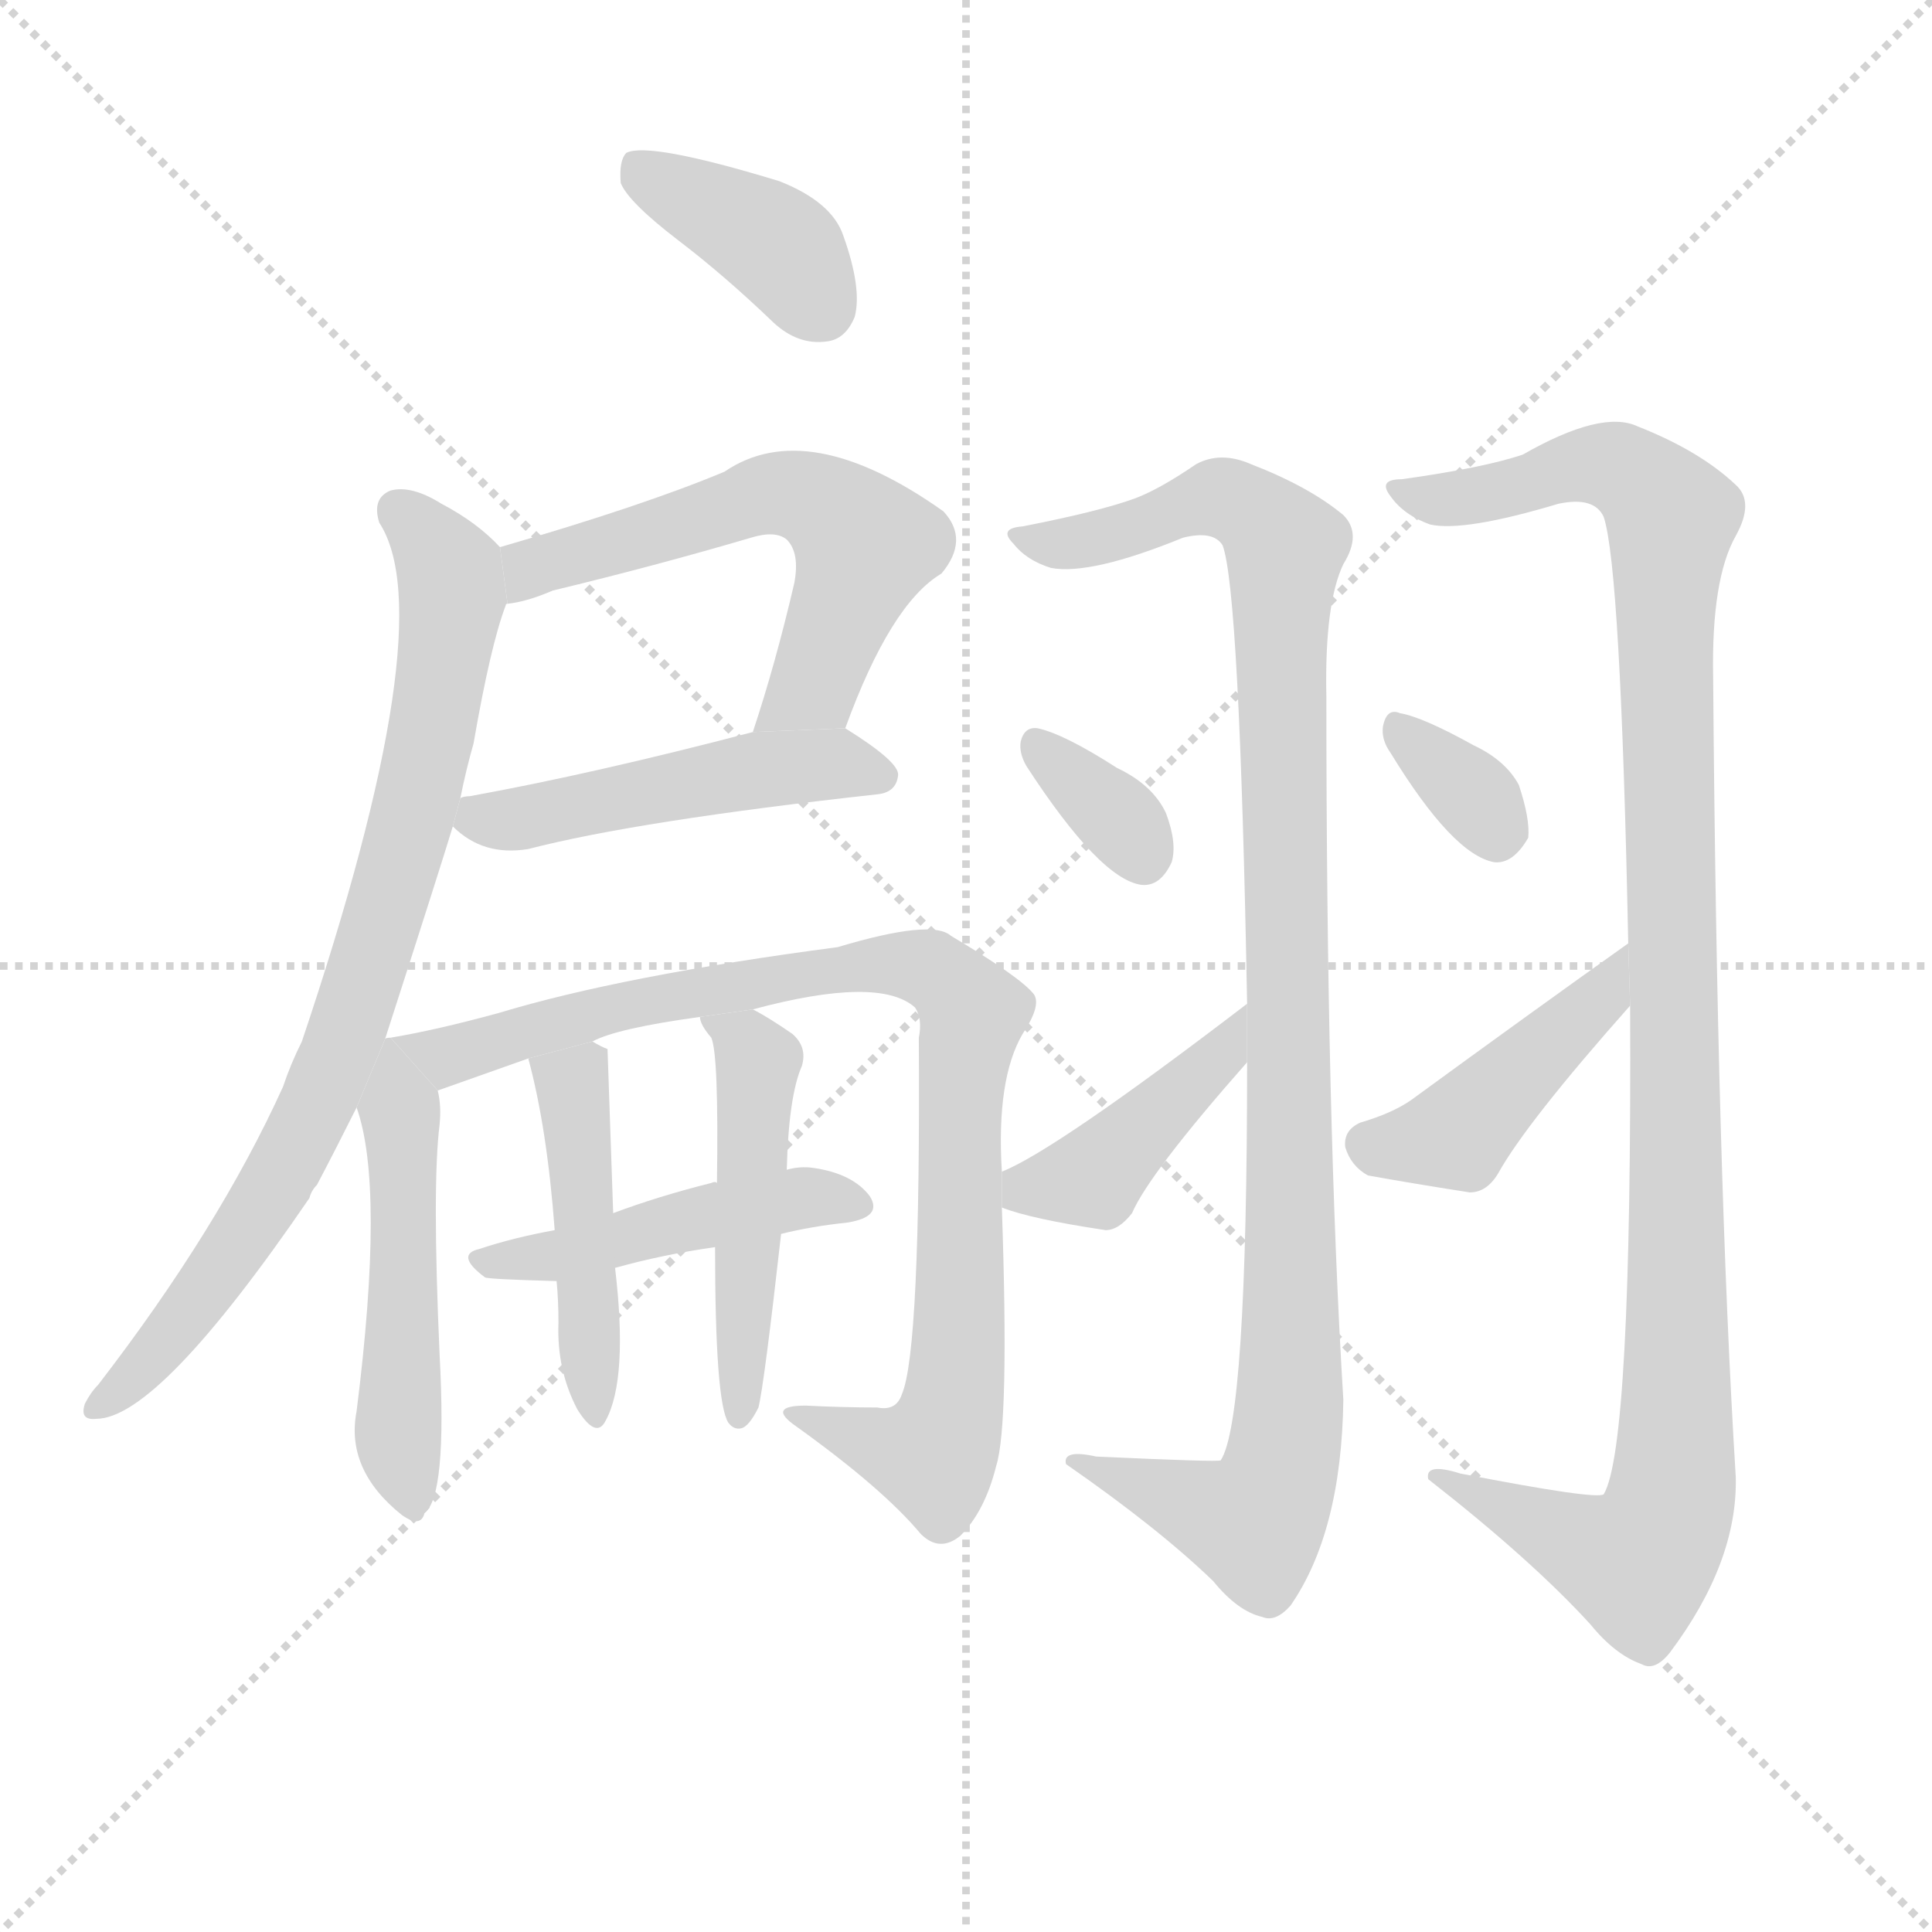 <svg version="1.1" viewBox="0 0 1024 1024" xmlns="http://www.w3.org/2000/svg">
  <g stroke="lightgray" stroke-dasharray="1,1" stroke-width="1" transform="scale(4, 4)">
    <line x1="0" y1="0" x2="256" y2="256"></line>
    <line x1="256" y1="0" x2="0" y2="256"></line>
    <line x1="128" y1="0" x2="128" y2="256"></line>
    <line x1="0" y1="128" x2="256" y2="128"></line>
  </g>
  <g transform="scale(1, -1) translate(0, -900)">
    <style type="text/css">
      
        @keyframes keyframes0 {
          from {
            stroke: blue;
            stroke-dashoffset: 383;
            stroke-width: 128;
          }
          55% {
            animation-timing-function: step-end;
            stroke: blue;
            stroke-dashoffset: 0;
            stroke-width: 128;
          }
          to {
            stroke: black;
            stroke-width: 1024;
          }
        }
        #make-me-a-hanzi-animation-0 {
          animation: keyframes0 0.562s both;
          animation-delay: 0s;
          animation-timing-function: linear;
        }
      
        @keyframes keyframes1 {
          from {
            stroke: blue;
            stroke-dashoffset: 574;
            stroke-width: 128;
          }
          65% {
            animation-timing-function: step-end;
            stroke: blue;
            stroke-dashoffset: 0;
            stroke-width: 128;
          }
          to {
            stroke: black;
            stroke-width: 1024;
          }
        }
        #make-me-a-hanzi-animation-1 {
          animation: keyframes1 0.717s both;
          animation-delay: 0.562s;
          animation-timing-function: linear;
        }
      
        @keyframes keyframes2 {
          from {
            stroke: blue;
            stroke-dashoffset: 479;
            stroke-width: 128;
          }
          61% {
            animation-timing-function: step-end;
            stroke: blue;
            stroke-dashoffset: 0;
            stroke-width: 128;
          }
          to {
            stroke: black;
            stroke-width: 1024;
          }
        }
        #make-me-a-hanzi-animation-2 {
          animation: keyframes2 0.64s both;
          animation-delay: 1.279s;
          animation-timing-function: linear;
        }
      
        @keyframes keyframes3 {
          from {
            stroke: blue;
            stroke-dashoffset: 789;
            stroke-width: 128;
          }
          72% {
            animation-timing-function: step-end;
            stroke: blue;
            stroke-dashoffset: 0;
            stroke-width: 128;
          }
          to {
            stroke: black;
            stroke-width: 1024;
          }
        }
        #make-me-a-hanzi-animation-3 {
          animation: keyframes3 0.892s both;
          animation-delay: 1.919s;
          animation-timing-function: linear;
        }
      
        @keyframes keyframes4 {
          from {
            stroke: blue;
            stroke-dashoffset: 492;
            stroke-width: 128;
          }
          62% {
            animation-timing-function: step-end;
            stroke: blue;
            stroke-dashoffset: 0;
            stroke-width: 128;
          }
          to {
            stroke: black;
            stroke-width: 1024;
          }
        }
        #make-me-a-hanzi-animation-4 {
          animation: keyframes4 0.65s both;
          animation-delay: 2.811s;
          animation-timing-function: linear;
        }
      
        @keyframes keyframes5 {
          from {
            stroke: blue;
            stroke-dashoffset: 875;
            stroke-width: 128;
          }
          74% {
            animation-timing-function: step-end;
            stroke: blue;
            stroke-dashoffset: 0;
            stroke-width: 128;
          }
          to {
            stroke: black;
            stroke-width: 1024;
          }
        }
        #make-me-a-hanzi-animation-5 {
          animation: keyframes5 0.962s both;
          animation-delay: 3.461s;
          animation-timing-function: linear;
        }
      
        @keyframes keyframes6 {
          from {
            stroke: blue;
            stroke-dashoffset: 452;
            stroke-width: 128;
          }
          60% {
            animation-timing-function: step-end;
            stroke: blue;
            stroke-dashoffset: 0;
            stroke-width: 128;
          }
          to {
            stroke: black;
            stroke-width: 1024;
          }
        }
        #make-me-a-hanzi-animation-6 {
          animation: keyframes6 0.618s both;
          animation-delay: 4.423s;
          animation-timing-function: linear;
        }
      
        @keyframes keyframes7 {
          from {
            stroke: blue;
            stroke-dashoffset: 447;
            stroke-width: 128;
          }
          59% {
            animation-timing-function: step-end;
            stroke: blue;
            stroke-dashoffset: 0;
            stroke-width: 128;
          }
          to {
            stroke: black;
            stroke-width: 1024;
          }
        }
        #make-me-a-hanzi-animation-7 {
          animation: keyframes7 0.614s both;
          animation-delay: 5.041s;
          animation-timing-function: linear;
        }
      
        @keyframes keyframes8 {
          from {
            stroke: blue;
            stroke-dashoffset: 472;
            stroke-width: 128;
          }
          61% {
            animation-timing-function: step-end;
            stroke: blue;
            stroke-dashoffset: 0;
            stroke-width: 128;
          }
          to {
            stroke: black;
            stroke-width: 1024;
          }
        }
        #make-me-a-hanzi-animation-8 {
          animation: keyframes8 0.634s both;
          animation-delay: 5.655s;
          animation-timing-function: linear;
        }
      
        @keyframes keyframes9 {
          from {
            stroke: blue;
            stroke-dashoffset: 1020;
            stroke-width: 128;
          }
          77% {
            animation-timing-function: step-end;
            stroke: blue;
            stroke-dashoffset: 0;
            stroke-width: 128;
          }
          to {
            stroke: black;
            stroke-width: 1024;
          }
        }
        #make-me-a-hanzi-animation-9 {
          animation: keyframes9 1.08s both;
          animation-delay: 6.289s;
          animation-timing-function: linear;
        }
      
        @keyframes keyframes10 {
          from {
            stroke: blue;
            stroke-dashoffset: 335;
            stroke-width: 128;
          }
          52% {
            animation-timing-function: step-end;
            stroke: blue;
            stroke-dashoffset: 0;
            stroke-width: 128;
          }
          to {
            stroke: black;
            stroke-width: 1024;
          }
        }
        #make-me-a-hanzi-animation-10 {
          animation: keyframes10 0.523s both;
          animation-delay: 7.369s;
          animation-timing-function: linear;
        }
      
        @keyframes keyframes11 {
          from {
            stroke: blue;
            stroke-dashoffset: 414;
            stroke-width: 128;
          }
          57% {
            animation-timing-function: step-end;
            stroke: blue;
            stroke-dashoffset: 0;
            stroke-width: 128;
          }
          to {
            stroke: black;
            stroke-width: 1024;
          }
        }
        #make-me-a-hanzi-animation-11 {
          animation: keyframes11 0.587s both;
          animation-delay: 7.892s;
          animation-timing-function: linear;
        }
      
        @keyframes keyframes12 {
          from {
            stroke: blue;
            stroke-dashoffset: 1077;
            stroke-width: 128;
          }
          78% {
            animation-timing-function: step-end;
            stroke: blue;
            stroke-dashoffset: 0;
            stroke-width: 128;
          }
          to {
            stroke: black;
            stroke-width: 1024;
          }
        }
        #make-me-a-hanzi-animation-12 {
          animation: keyframes12 1.126s both;
          animation-delay: 8.479s;
          animation-timing-function: linear;
        }
      
        @keyframes keyframes13 {
          from {
            stroke: blue;
            stroke-dashoffset: 328;
            stroke-width: 128;
          }
          52% {
            animation-timing-function: step-end;
            stroke: blue;
            stroke-dashoffset: 0;
            stroke-width: 128;
          }
          to {
            stroke: black;
            stroke-width: 1024;
          }
        }
        #make-me-a-hanzi-animation-13 {
          animation: keyframes13 0.517s both;
          animation-delay: 9.605s;
          animation-timing-function: linear;
        }
      
        @keyframes keyframes14 {
          from {
            stroke: blue;
            stroke-dashoffset: 433;
            stroke-width: 128;
          }
          58% {
            animation-timing-function: step-end;
            stroke: blue;
            stroke-dashoffset: 0;
            stroke-width: 128;
          }
          to {
            stroke: black;
            stroke-width: 1024;
          }
        }
        #make-me-a-hanzi-animation-14 {
          animation: keyframes14 0.602s both;
          animation-delay: 10.122s;
          animation-timing-function: linear;
        }
      
    </style>
    
      <path d="M 359 773 Q 384 754 410 729 Q 423 717 438 719 Q 448 720 453 732 Q 457 747 447 775 Q 441 793 413 804 Q 344 825 332 819 Q 328 815 329 803 Q 333 793 359 773 Z" fill="lightgray"></path>
    
      <path d="M 448 514 Q 472 580 499 596 Q 514 614 500 629 Q 428 680 384 650 Q 341 632 265 610 L 269 580 Q 279 581 293 587 Q 347 600 398 615 Q 411 619 417 614 Q 424 607 421 591 Q 411 548 399 512 L 448 514 Z" fill="lightgray"></path>
    
      <path d="M 240 462 Q 256 446 280 450 Q 338 465 465 479 Q 475 480 476 489 Q 477 496 448 514 L 399 512 Q 315 490 249 478 Q 246 478 244 477 L 240 462 Z" fill="lightgray"></path>
    
      <path d="M 204 349 Q 234 442 240 462 L 244 477 Q 247 492 251 506 Q 260 558 268 579 Q 268 580 269 580 L 265 610 Q 253 623 234 633 Q 218 643 207 640 Q 197 636 201 623 Q 235 571 160 348 Q 154 336 150 324 Q 116 249 52 166 Q 48 162 45 156 Q 42 147 51 148 Q 84 148 164 265 Q 165 269 168 272 Q 178 291 189 313 L 204 349 Z" fill="lightgray"></path>
    
      <path d="M 207 350 Q 204 350 204 349 L 189 313 Q 204 271 189 152 Q 183 121 213 97 Q 223 90 225 98 Q 237 107 233 182 Q 229 272 233 304 Q 234 314 232 322 L 207 350 Z" fill="lightgray"></path>
    
      <path d="M 531 279 Q 528 328 542 352 Q 552 367 548 373 Q 541 382 504 404 Q 494 413 444 398 Q 330 383 264 363 Q 231 354 207 350 L 232 322 L 280 339 L 314 348 Q 327 355 371 361 L 399 365 Q 466 383 485 366 Q 489 360 487 350 Q 488 184 478 161 Q 475 152 465 154 Q 447 154 427 155 Q 406 155 422 144 Q 468 111 488 87 Q 498 77 509 86 Q 522 99 528 123 Q 535 145 531 260 L 531 279 Z" fill="lightgray"></path>
    
      <path d="M 294 248 Q 272 244 254 238 Q 241 235 257 223 Q 258 222 295 221 L 326 228 Q 351 235 379 239 L 414 246 Q 430 250 449 252 Q 468 255 461 266 Q 452 278 431 281 Q 424 282 417 280 L 380 273 Q 379 274 377 273 Q 349 266 325 257 L 294 248 Z" fill="lightgray"></path>
    
      <path d="M 280 339 Q 290 302 294 248 L 295 221 Q 296 211 296 199 Q 295 174 306 153 Q 316 137 321 147 Q 333 169 326 228 L 325 257 L 322 344 Q 319 345 314 348 L 280 339 Z" fill="lightgray"></path>
    
      <path d="M 379 239 Q 379 157 386 146 Q 389 142 393 143 Q 397 144 402 154 Q 405 166 414 246 L 417 280 Q 418 319 425 335 Q 428 345 420 352 Q 407 361 399 365 L 371 361 Q 371 357 377 350 Q 381 341 380 273 L 379 239 Z" fill="lightgray"></path>
    
      <path d="M 661 337 Q 661 147 647 126 Q 646 125 581 128 Q 563 132 565 124 Q 614 90 643 62 Q 656 46 669 43 Q 676 40 684 49 Q 711 88 712 158 Q 703 305 703 531 Q 702 580 712 601 Q 722 617 712 627 Q 694 642 663 654 Q 647 661 634 654 Q 615 641 602 636 Q 583 629 542 621 Q 529 620 537 612 Q 544 603 557 599 Q 578 595 627 615 Q 643 619 648 611 Q 657 587 661 368 L 661 337 Z" fill="lightgray"></path>
    
      <path d="M 544 494 Q 583 434 605 431 Q 615 430 621 443 Q 624 453 618 469 Q 611 484 592 493 Q 564 511 550 514 Q 543 515 541 507 Q 540 501 544 494 Z" fill="lightgray"></path>
    
      <path d="M 661 368 Q 559 290 531 279 L 531 260 Q 546 254 586 248 Q 593 248 600 257 Q 609 278 661 337 L 661 368 Z" fill="lightgray"></path>
    
      <path d="M 864 367 Q 865 133 850 108 Q 846 105 774 119 Q 755 125 757 116 Q 812 73 843 39 Q 856 23 870 18 Q 877 14 885 24 Q 921 72 920 117 Q 910 279 908 541 Q 907 593 920 616 Q 930 634 920 643 Q 901 661 868 674 Q 849 683 807 659 Q 786 652 743 646 Q 730 646 737 637 Q 744 627 758 622 Q 776 618 826 633 Q 845 637 850 626 Q 859 599 863 400 L 864 367 Z" fill="lightgray"></path>
    
      <path d="M 737 501 Q 770 447 792 443 Q 802 442 810 456 Q 811 466 805 484 Q 798 497 781 505 Q 754 520 742 522 Q 735 525 733 515 Q 732 508 737 501 Z" fill="lightgray"></path>
    
      <path d="M 863 400 Q 811 363 748 317 Q 738 310 721 305 Q 712 301 713 292 Q 716 282 725 277 Q 747 273 779 268 Q 788 268 794 278 Q 809 305 864 367 L 863 400 Z" fill="lightgray"></path>
    
    
      <clipPath id="make-me-a-hanzi-clip-0">
        <path d="M 359 773 Q 384 754 410 729 Q 423 717 438 719 Q 448 720 453 732 Q 457 747 447 775 Q 441 793 413 804 Q 344 825 332 819 Q 328 815 329 803 Q 333 793 359 773 Z"></path>
      </clipPath>
      <path clip-path="url(#make-me-a-hanzi-clip-0)" d="M 336 813 L 408 773 L 435 737" fill="none" id="make-me-a-hanzi-animation-0" stroke-dasharray="255 510" stroke-linecap="round"></path>
    
      <clipPath id="make-me-a-hanzi-clip-1">
        <path d="M 448 514 Q 472 580 499 596 Q 514 614 500 629 Q 428 680 384 650 Q 341 632 265 610 L 269 580 Q 279 581 293 587 Q 347 600 398 615 Q 411 619 417 614 Q 424 607 421 591 Q 411 548 399 512 L 448 514 Z"></path>
      </clipPath>
      <path clip-path="url(#make-me-a-hanzi-clip-1)" d="M 273 588 L 283 599 L 408 638 L 436 633 L 459 611 L 429 534 L 405 517" fill="none" id="make-me-a-hanzi-animation-1" stroke-dasharray="446 892" stroke-linecap="round"></path>
    
      <clipPath id="make-me-a-hanzi-clip-2">
        <path d="M 240 462 Q 256 446 280 450 Q 338 465 465 479 Q 475 480 476 489 Q 477 496 448 514 L 399 512 Q 315 490 249 478 Q 246 478 244 477 L 240 462 Z"></path>
      </clipPath>
      <path clip-path="url(#make-me-a-hanzi-clip-2)" d="M 248 468 L 281 467 L 406 493 L 443 496 L 467 488" fill="none" id="make-me-a-hanzi-animation-2" stroke-dasharray="351 702" stroke-linecap="round"></path>
    
      <clipPath id="make-me-a-hanzi-clip-3">
        <path d="M 204 349 Q 234 442 240 462 L 244 477 Q 247 492 251 506 Q 260 558 268 579 Q 268 580 269 580 L 265 610 Q 253 623 234 633 Q 218 643 207 640 Q 197 636 201 623 Q 235 571 160 348 Q 154 336 150 324 Q 116 249 52 166 Q 48 162 45 156 Q 42 147 51 148 Q 84 148 164 265 Q 165 269 168 272 Q 178 291 189 313 L 204 349 Z"></path>
      </clipPath>
      <path clip-path="url(#make-me-a-hanzi-clip-3)" d="M 211 629 L 239 596 L 240 583 L 221 475 L 189 366 L 143 264 L 96 198 L 53 156" fill="none" id="make-me-a-hanzi-animation-3" stroke-dasharray="661 1322" stroke-linecap="round"></path>
    
      <clipPath id="make-me-a-hanzi-clip-4">
        <path d="M 207 350 Q 204 350 204 349 L 189 313 Q 204 271 189 152 Q 183 121 213 97 Q 223 90 225 98 Q 237 107 233 182 Q 229 272 233 304 Q 234 314 232 322 L 207 350 Z"></path>
      </clipPath>
      <path clip-path="url(#make-me-a-hanzi-clip-4)" d="M 208 342 L 215 232 L 211 143 L 218 107" fill="none" id="make-me-a-hanzi-animation-4" stroke-dasharray="364 728" stroke-linecap="round"></path>
    
      <clipPath id="make-me-a-hanzi-clip-5">
        <path d="M 531 279 Q 528 328 542 352 Q 552 367 548 373 Q 541 382 504 404 Q 494 413 444 398 Q 330 383 264 363 Q 231 354 207 350 L 232 322 L 280 339 L 314 348 Q 327 355 371 361 L 399 365 Q 466 383 485 366 Q 489 360 487 350 Q 488 184 478 161 Q 475 152 465 154 Q 447 154 427 155 Q 406 155 422 144 Q 468 111 488 87 Q 498 77 509 86 Q 522 99 528 123 Q 535 145 531 260 L 531 279 Z"></path>
      </clipPath>
      <path clip-path="url(#make-me-a-hanzi-clip-5)" d="M 214 348 L 237 340 L 337 369 L 436 387 L 478 389 L 502 381 L 516 363 L 509 337 L 505 155 L 494 130 L 433 146" fill="none" id="make-me-a-hanzi-animation-5" stroke-dasharray="747 1494" stroke-linecap="round"></path>
    
      <clipPath id="make-me-a-hanzi-clip-6">
        <path d="M 294 248 Q 272 244 254 238 Q 241 235 257 223 Q 258 222 295 221 L 326 228 Q 351 235 379 239 L 414 246 Q 430 250 449 252 Q 468 255 461 266 Q 452 278 431 281 Q 424 282 417 280 L 380 273 Q 379 274 377 273 Q 349 266 325 257 L 294 248 Z"></path>
      </clipPath>
      <path clip-path="url(#make-me-a-hanzi-clip-6)" d="M 261 232 L 300 235 L 425 265 L 453 261" fill="none" id="make-me-a-hanzi-animation-6" stroke-dasharray="324 648" stroke-linecap="round"></path>
    
      <clipPath id="make-me-a-hanzi-clip-7">
        <path d="M 280 339 Q 290 302 294 248 L 295 221 Q 296 211 296 199 Q 295 174 306 153 Q 316 137 321 147 Q 333 169 326 228 L 325 257 L 322 344 Q 319 345 314 348 L 280 339 Z"></path>
      </clipPath>
      <path clip-path="url(#make-me-a-hanzi-clip-7)" d="M 287 334 L 304 322 L 314 152" fill="none" id="make-me-a-hanzi-animation-7" stroke-dasharray="319 638" stroke-linecap="round"></path>
    
      <clipPath id="make-me-a-hanzi-clip-8">
        <path d="M 379 239 Q 379 157 386 146 Q 389 142 393 143 Q 397 144 402 154 Q 405 166 414 246 L 417 280 Q 418 319 425 335 Q 428 345 420 352 Q 407 361 399 365 L 371 361 Q 371 357 377 350 Q 381 341 380 273 L 379 239 Z"></path>
      </clipPath>
      <path clip-path="url(#make-me-a-hanzi-clip-8)" d="M 379 358 L 402 337 L 393 152" fill="none" id="make-me-a-hanzi-animation-8" stroke-dasharray="344 688" stroke-linecap="round"></path>
    
      <clipPath id="make-me-a-hanzi-clip-9">
        <path d="M 661 337 Q 661 147 647 126 Q 646 125 581 128 Q 563 132 565 124 Q 614 90 643 62 Q 656 46 669 43 Q 676 40 684 49 Q 711 88 712 158 Q 703 305 703 531 Q 702 580 712 601 Q 722 617 712 627 Q 694 642 663 654 Q 647 661 634 654 Q 615 641 602 636 Q 583 629 542 621 Q 529 620 537 612 Q 544 603 557 599 Q 578 595 627 615 Q 643 619 648 611 Q 657 587 661 368 L 661 337 Z"></path>
      </clipPath>
      <path clip-path="url(#make-me-a-hanzi-clip-9)" d="M 546 613 L 582 614 L 651 636 L 673 621 L 681 607 L 684 163 L 679 122 L 664 93 L 574 122" fill="none" id="make-me-a-hanzi-animation-9" stroke-dasharray="892 1784" stroke-linecap="round"></path>
    
      <clipPath id="make-me-a-hanzi-clip-10">
        <path d="M 544 494 Q 583 434 605 431 Q 615 430 621 443 Q 624 453 618 469 Q 611 484 592 493 Q 564 511 550 514 Q 543 515 541 507 Q 540 501 544 494 Z"></path>
      </clipPath>
      <path clip-path="url(#make-me-a-hanzi-clip-10)" d="M 552 503 L 597 462 L 606 446" fill="none" id="make-me-a-hanzi-animation-10" stroke-dasharray="207 414" stroke-linecap="round"></path>
    
      <clipPath id="make-me-a-hanzi-clip-11">
        <path d="M 661 368 Q 559 290 531 279 L 531 260 Q 546 254 586 248 Q 593 248 600 257 Q 609 278 661 337 L 661 368 Z"></path>
      </clipPath>
      <path clip-path="url(#make-me-a-hanzi-clip-11)" d="M 537 274 L 545 270 L 579 275 L 645 337 L 651 360" fill="none" id="make-me-a-hanzi-animation-11" stroke-dasharray="286 572" stroke-linecap="round"></path>
    
      <clipPath id="make-me-a-hanzi-clip-12">
        <path d="M 864 367 Q 865 133 850 108 Q 846 105 774 119 Q 755 125 757 116 Q 812 73 843 39 Q 856 23 870 18 Q 877 14 885 24 Q 921 72 920 117 Q 910 279 908 541 Q 907 593 920 616 Q 930 634 920 643 Q 901 661 868 674 Q 849 683 807 659 Q 786 652 743 646 Q 730 646 737 637 Q 744 627 758 622 Q 776 618 826 633 Q 845 637 850 626 Q 859 599 863 400 L 864 367 Z"></path>
      </clipPath>
      <path clip-path="url(#make-me-a-hanzi-clip-12)" d="M 746 637 L 771 636 L 853 654 L 886 625 L 885 103 L 868 72 L 766 114" fill="none" id="make-me-a-hanzi-animation-12" stroke-dasharray="949 1898" stroke-linecap="round"></path>
    
      <clipPath id="make-me-a-hanzi-clip-13">
        <path d="M 737 501 Q 770 447 792 443 Q 802 442 810 456 Q 811 466 805 484 Q 798 497 781 505 Q 754 520 742 522 Q 735 525 733 515 Q 732 508 737 501 Z"></path>
      </clipPath>
      <path clip-path="url(#make-me-a-hanzi-clip-13)" d="M 744 510 L 777 483 L 793 458" fill="none" id="make-me-a-hanzi-animation-13" stroke-dasharray="200 400" stroke-linecap="round"></path>
    
      <clipPath id="make-me-a-hanzi-clip-14">
        <path d="M 863 400 Q 811 363 748 317 Q 738 310 721 305 Q 712 301 713 292 Q 716 282 725 277 Q 747 273 779 268 Q 788 268 794 278 Q 809 305 864 367 L 863 400 Z"></path>
      </clipPath>
      <path clip-path="url(#make-me-a-hanzi-clip-14)" d="M 726 293 L 772 299 L 847 368 L 858 394" fill="none" id="make-me-a-hanzi-animation-14" stroke-dasharray="305 610" stroke-linecap="round"></path>
    
  </g>
</svg>